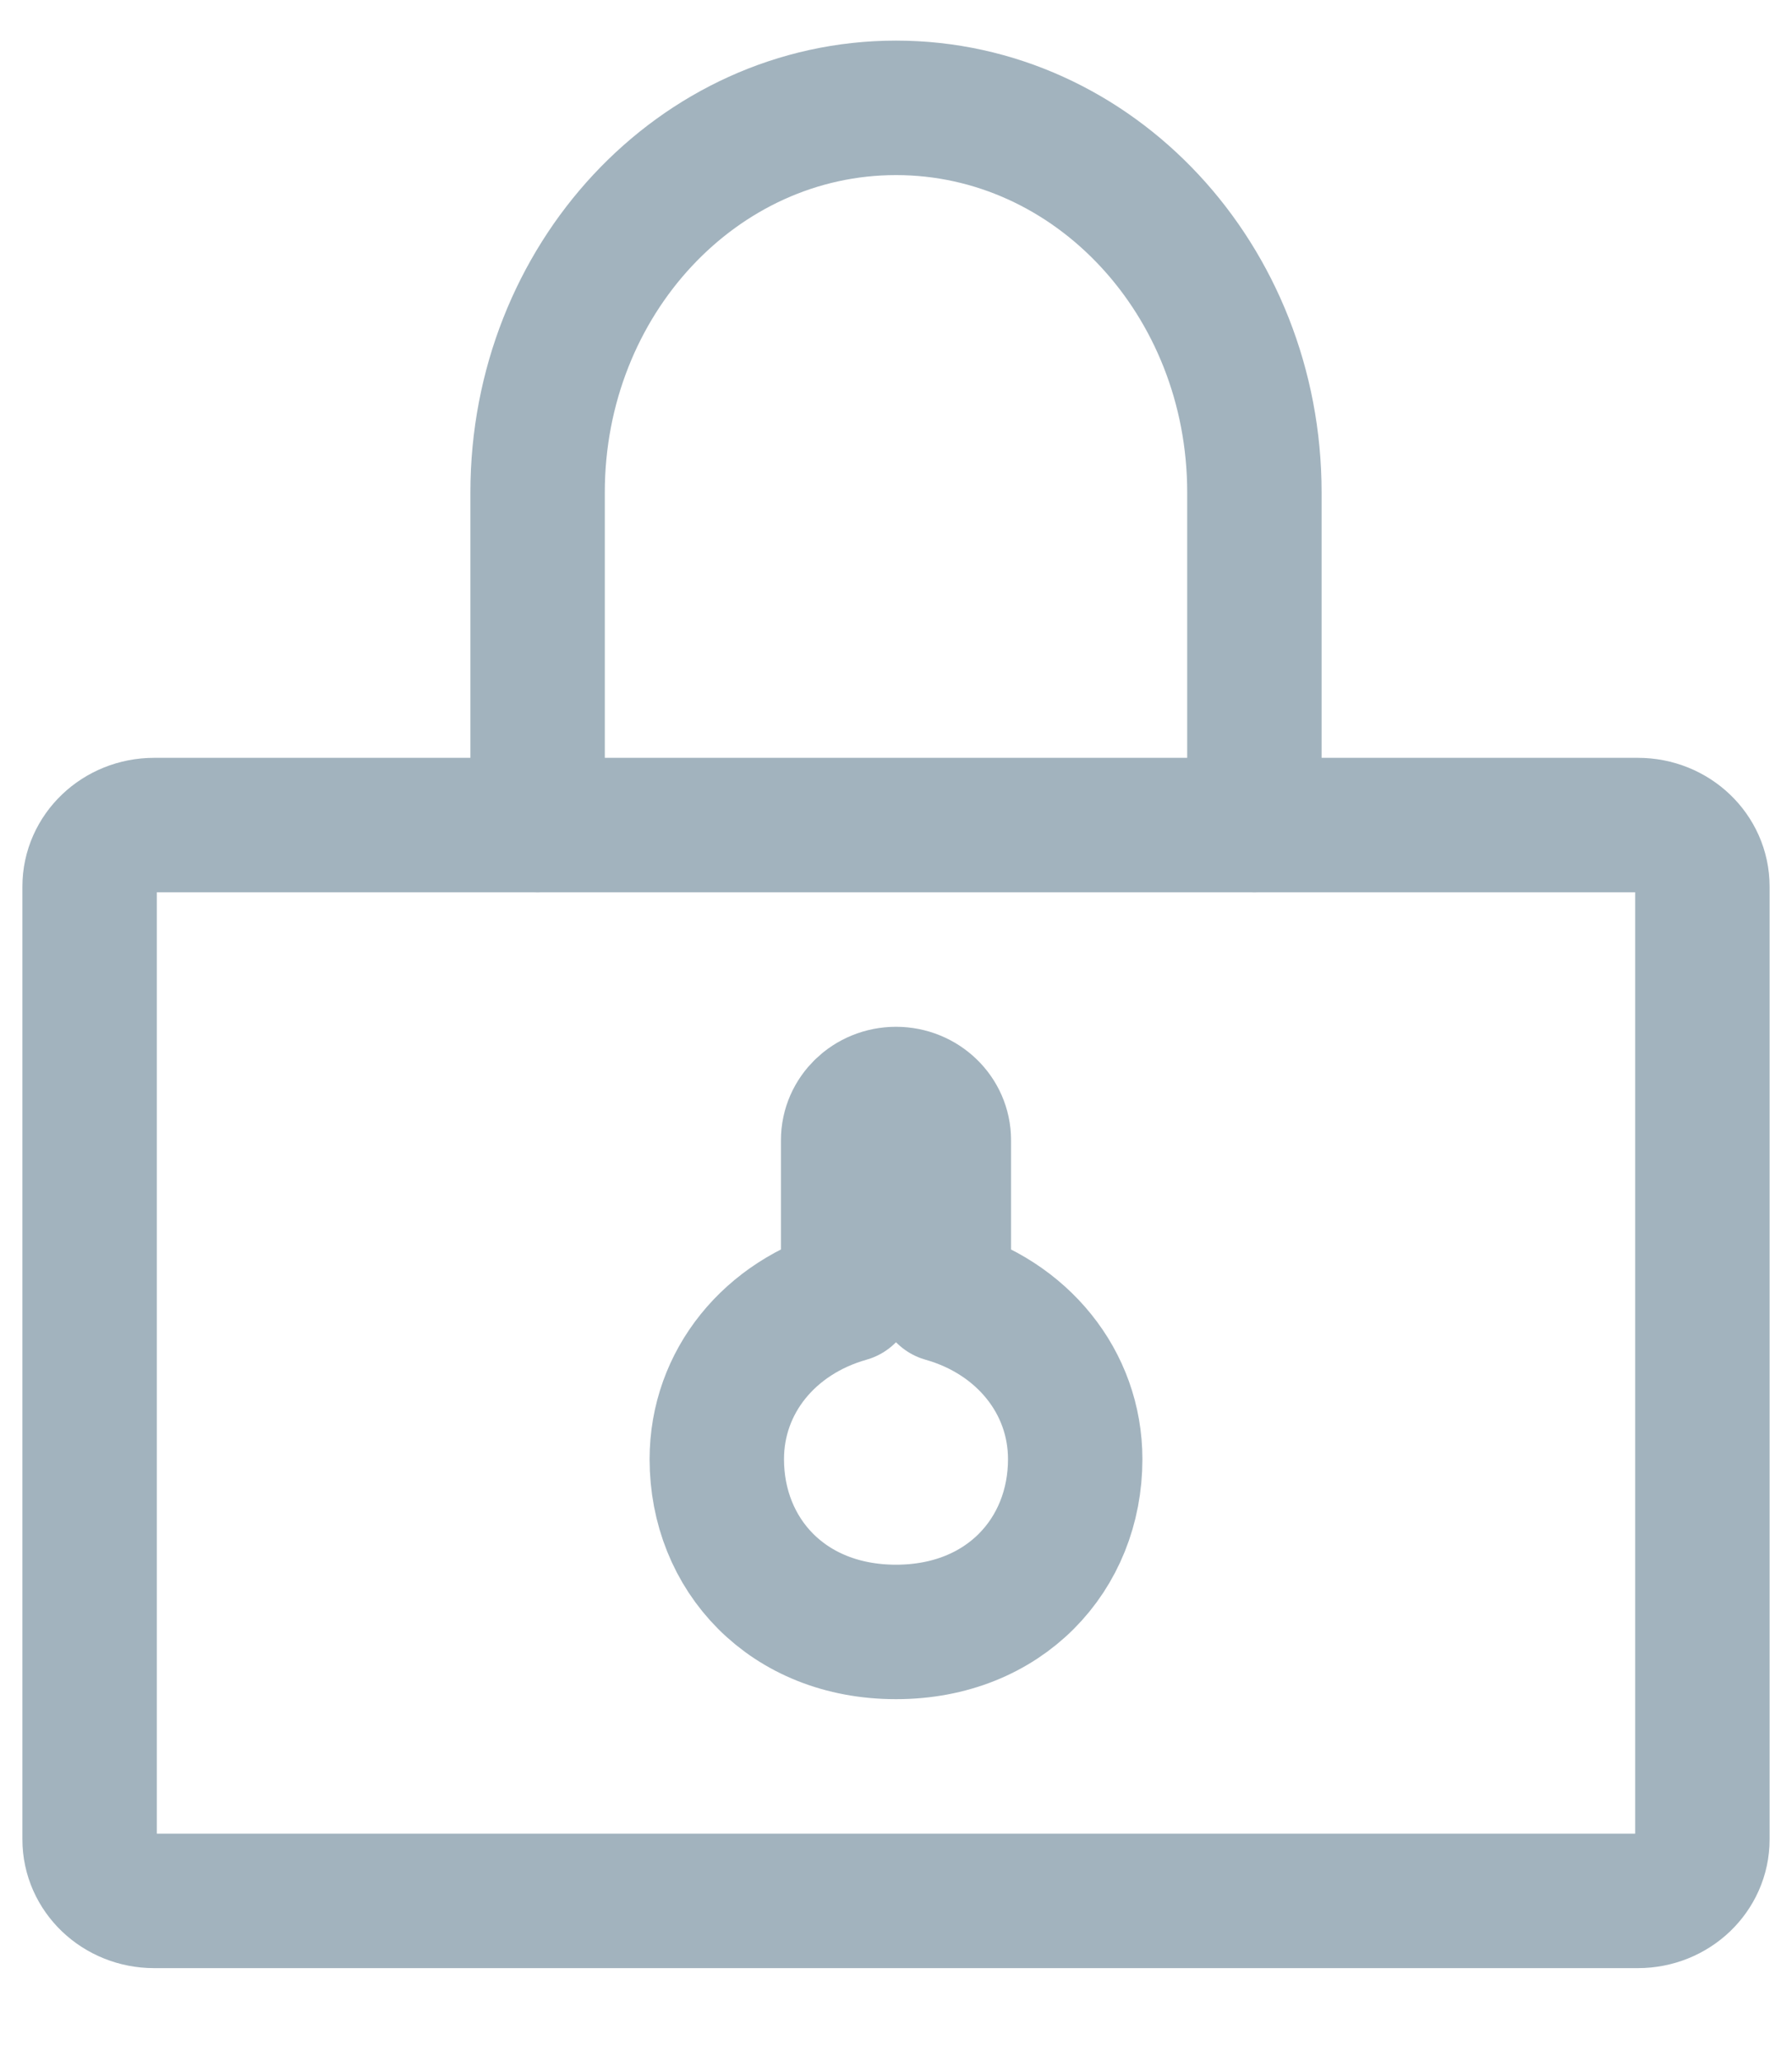 <svg width="20" height="23" viewBox="0 0 20 23" fill="none" xmlns="http://www.w3.org/2000/svg">
    <path d="M18.28 9.203H1.72C1.322 9.203 1 9.51 1 9.889V20.517C1 20.896 1.322 21.203 1.72 21.203H18.28C18.678 21.203 19 20.896 19 20.517V9.889C19 9.51 18.678 9.203 18.28 9.203Z" stroke="#A2B3BE" stroke-width="1.5" stroke-linecap="round" stroke-linejoin="round"/>
    <path d="M6 9.203V5.493C6 3.123 7.79 1.203 10 1.203C12.21 1.203 14 3.123 14 5.493V9.203" stroke="#A2B3BE" stroke-width="1.5" stroke-linecap="round" stroke-linejoin="round"/>
    <path d="M10.534 14.445V12.717C10.534 12.433 10.295 12.203 10 12.203C9.705 12.203 9.466 12.433 9.466 12.717V14.445C8.591 14.692 8 15.412 8 16.276C8 17.339 8.786 18.203 10 18.203C11.213 18.203 12 17.339 12 16.276C12 15.416 11.409 14.692 10.534 14.445Z" stroke="#A2B3BE" stroke-width="1.5" stroke-linecap="round" stroke-linejoin="round"/>
</svg>
